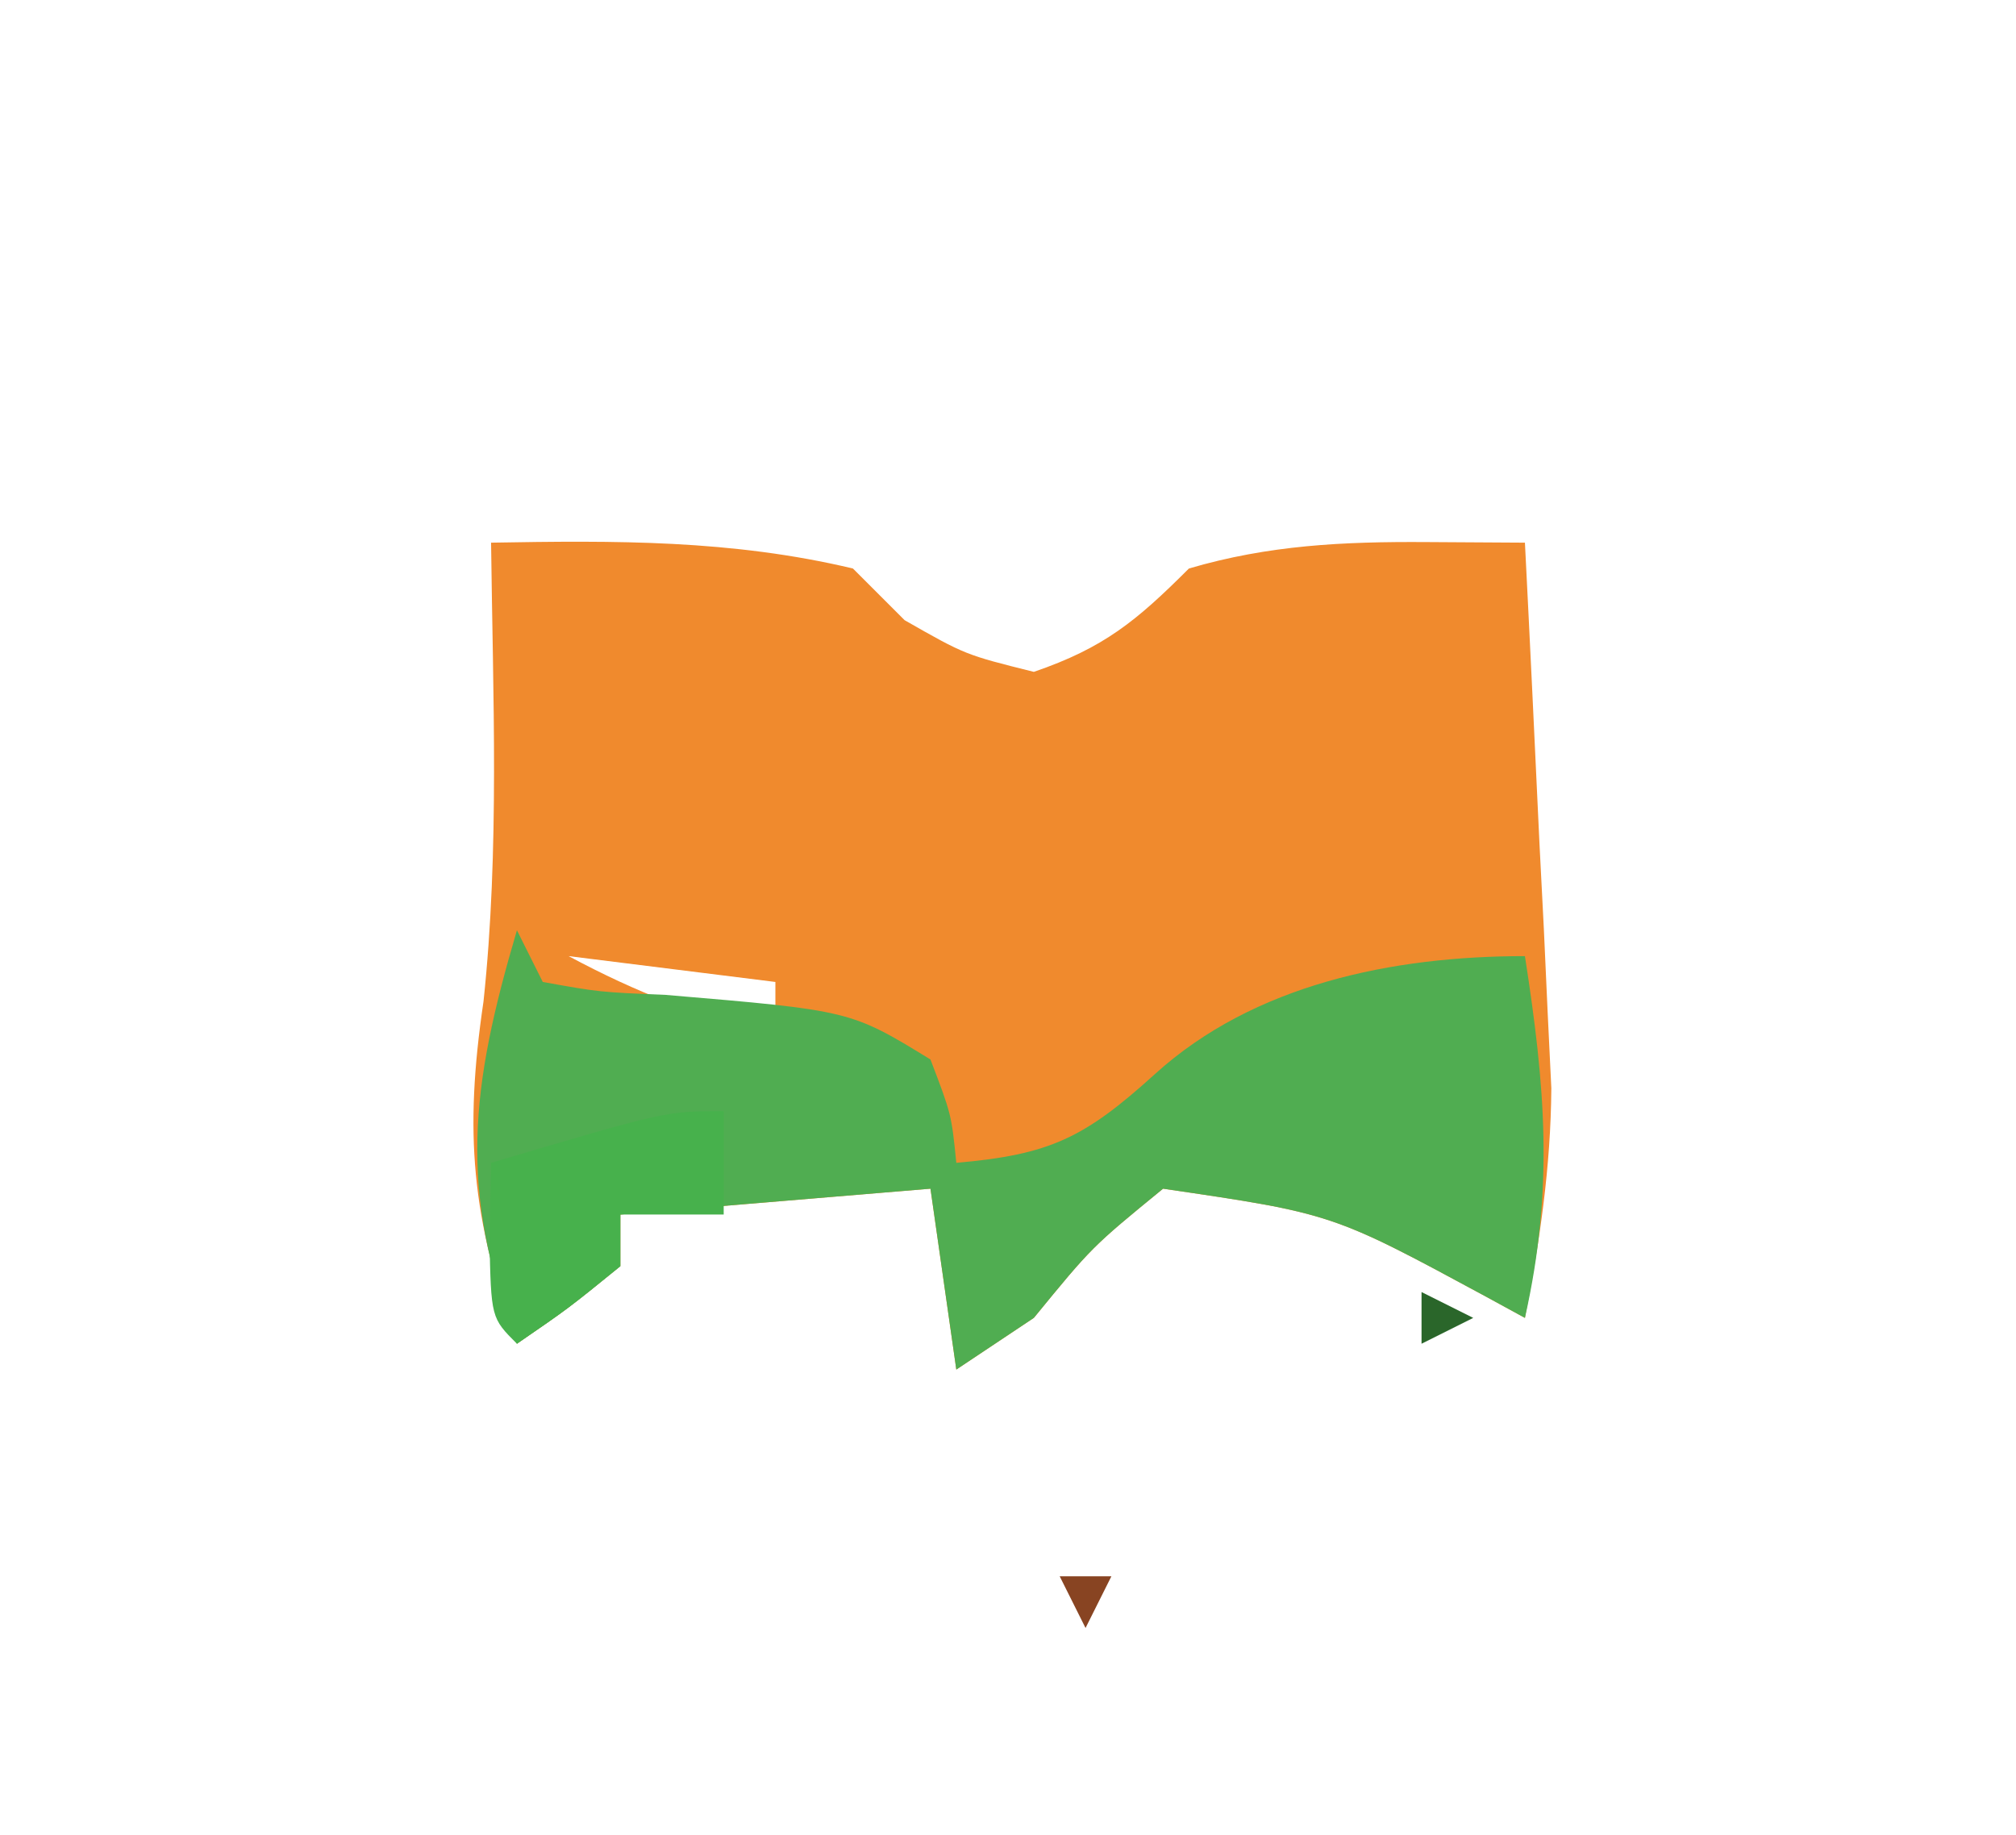 <?xml version="1.0" encoding="UTF-8"?>
<svg version="1.1" xmlns="http://www.w3.org/2000/svg" width="78" height="71">
<path d="M0 0 C4.795 -0.083 9.304 -0.118 14 1 C14.66 1.66 15.32 2.32 16 3 C18.348 4.339 18.348 4.339 21 5 C23.709 4.071 24.964 3.036 27 1 C30.091 0.091 32.984 -0.043 36.18 -0.023 C38.071 -0.012 38.071 -0.012 40 0 C40.198 3.875 40.381 7.75 40.562 11.625 C40.647 13.267 40.647 13.267 40.732 14.941 C40.781 16.005 40.829 17.068 40.879 18.164 C40.926 19.138 40.973 20.112 41.022 21.116 C40.999 24.175 40.578 27 40 30 C39.492 29.723 38.984 29.446 38.461 29.16 C32.543 25.961 32.543 25.961 26 25 C23.25 27.25 23.25 27.25 21 30 C20.01 30.66 19.02 31.32 18 32 C17.67 29.69 17.34 27.38 17 25 C13.04 25.33 9.08 25.66 5 26 C5 26.66 5 27.32 5 28 C3 29.625 3 29.625 1 31 C-0.759 26.138 -1.043 22.831 -0.293 17.754 C0.332 11.876 0.07 5.903 0 0 Z M3 16 C5.639 17.414 8.071 18.372 11 19 C11 18.34 11 17.68 11 17 C8.36 16.67 5.72 16.34 3 16 Z M32 16 C36 17 36 17 36 17 Z M13 19 C14 21 14 21 14 21 Z M22 23 C23 25 23 25 23 25 Z " fill="#F08A2D" transform="translate(19,21)"/>
<path d="M0 0 C0.33 0.66 0.66 1.32 1 2 C3.189 2.394 3.189 2.394 5.75 2.5 C12.907 3.104 12.907 3.104 16 5 C16.812 7.125 16.812 7.125 17 9 C20.614 8.681 21.944 8.051 24.688 5.562 C28.52 2.091 33.877 1 39 1 C39.779 6.021 40.13 9.977 39 15 C38.492 14.723 37.984 14.446 37.461 14.16 C31.543 10.961 31.543 10.961 25 10 C22.25 12.25 22.25 12.25 20 15 C19.01 15.66 18.02 16.32 17 17 C16.67 14.69 16.34 12.38 16 10 C10.06 10.495 10.06 10.495 4 11 C4 11.66 4 12.32 4 13 C2 14.625 2 14.625 0 16 C-2.285 10.032 -1.792 6.078 0 0 Z " fill="#50AD51" transform="translate(20,36)"/>
<path d="M0 0 C0 1.32 0 2.64 0 4 C-1.32 4 -2.64 4 -4 4 C-4 4.66 -4 5.32 -4 6 C-6 7.625 -6 7.625 -8 9 C-9 8 -9 8 -9.062 4.938 C-9.042 3.968 -9.021 2.999 -9 2 C-2.25 0 -2.25 0 0 0 Z " fill="#47B14C" transform="translate(28,43)"/>
<path d="M0 0 C0.66 0 1.32 0 2 0 C1.67 0.66 1.34 1.32 1 2 C0.67 1.34 0.34 0.68 0 0 Z " fill="#884422" transform="translate(41,61)"/>
<path d="M0 0 C0.99 0.495 0.99 0.495 2 1 C1.01 1.495 1.01 1.495 0 2 C0 1.34 0 0.68 0 0 Z " fill="#2A662A" transform="translate(55,50)"/>
<path d="" fill="#000000" transform="translate(0,0)"/>
<path d="" fill="#FFFFFF" transform="translate(0,0)"/>
<path d="" fill="#EBEBEB" transform="translate(0,0)"/>
<path d="" fill="#000000" transform="translate(0,0)"/>
<path d="" fill="#397139" transform="translate(0,0)"/>
<path d="" fill="#000000" transform="translate(0,0)"/>
<path d="" fill="#000000" transform="translate(0,0)"/>
<path d="" fill="#000000" transform="translate(0,0)"/>
<path d="" fill="#000000" transform="translate(0,0)"/>
<path d="" fill="#000000" transform="translate(0,0)"/>
<path d="" fill="#000000" transform="translate(0,0)"/>
</svg>
